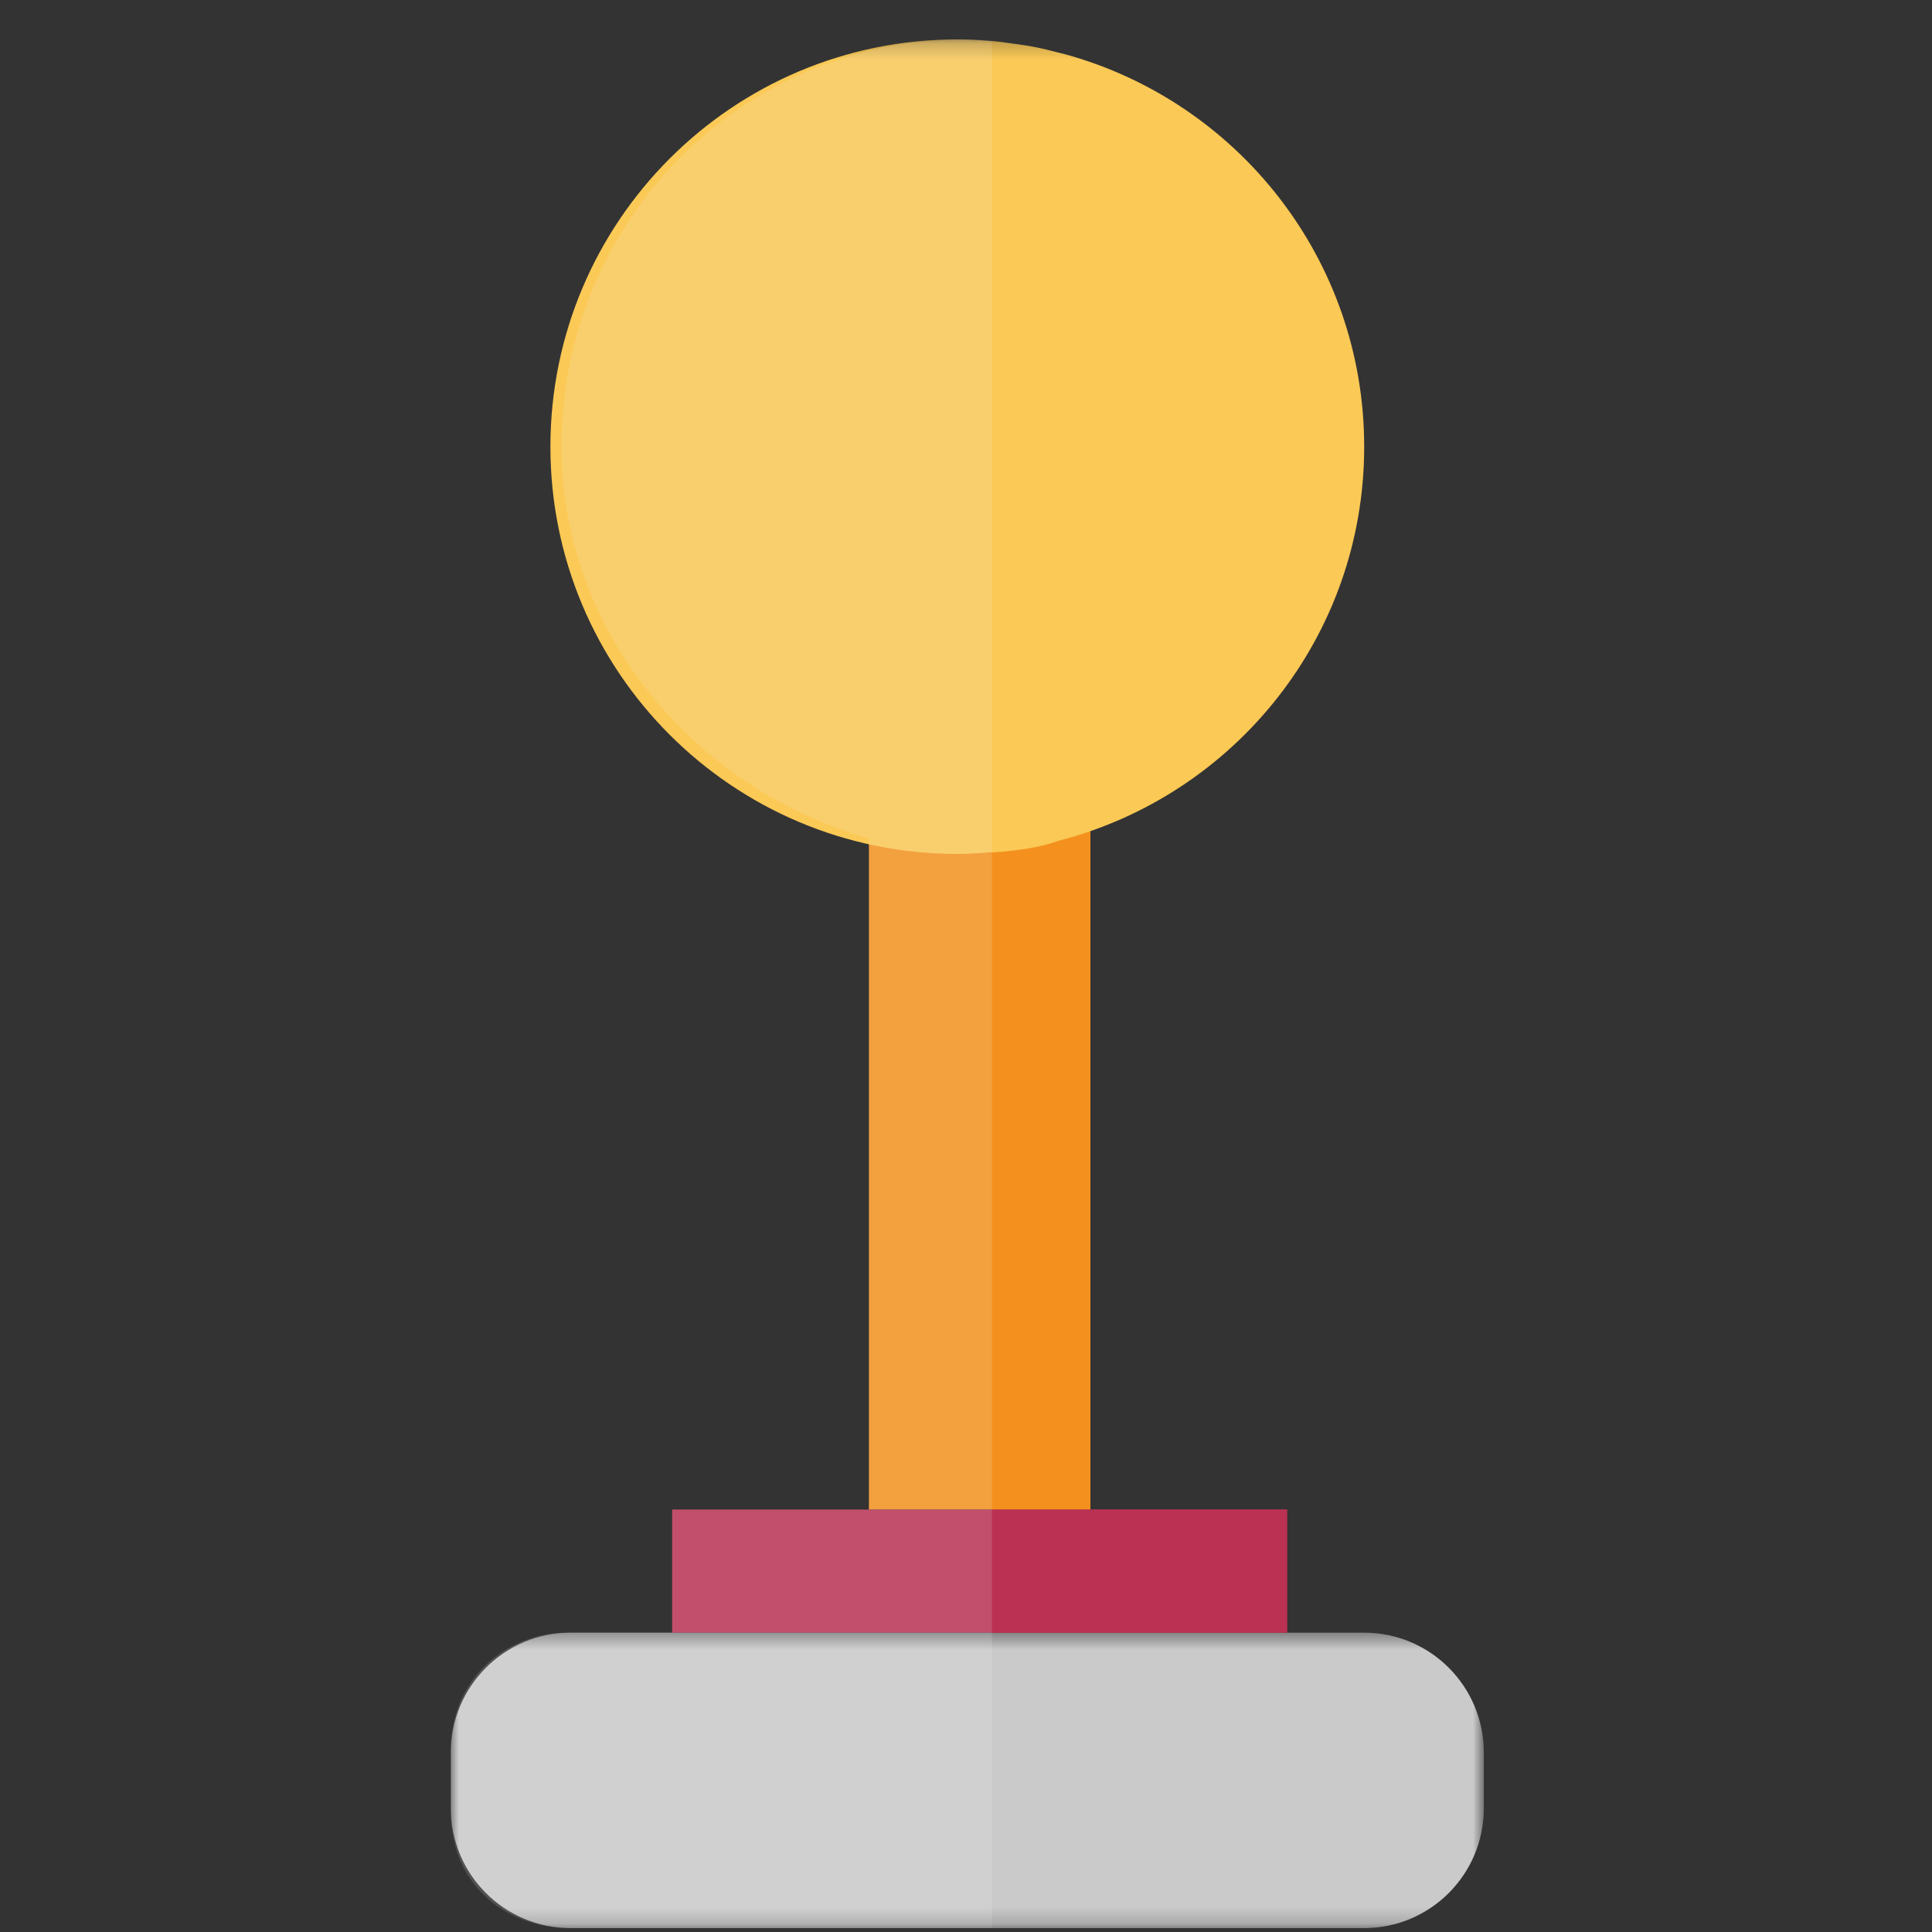 <?xml version="1.0" encoding="UTF-8"?>
<svg width="120px" height="120px" viewBox="0 0 120 120" version="1.1" xmlns="http://www.w3.org/2000/svg" xmlns:xlink="http://www.w3.org/1999/xlink">
    <rect x="0" y="0" width="120" height="120" fill="#333333" stroke="none"/>
    <!-- Generator: Sketch 51.1 (57501) - http://www.bohemiancoding.com/sketch -->
    <title>Game control30</title>
    <desc>Created with Sketch.</desc>
    <defs>
        <polygon id="path-1" points="0 0.446 64.163 0.446 64.163 18.795 0 18.795"></polygon>
        <polygon id="path-3" points="0 117.554 64.164 117.554 64.164 0.243 0 0.243"></polygon>
    </defs>
    <g id="Game-control30" stroke="none" stroke-width="1" fill="none" fill-rule="evenodd">
        <g id="Page-1" transform="translate(28, 2)">
            <polygon id="Fill-1" fill="#F4911E" points="25.971 91.762 39.721 91.762 39.721 26.009 25.971 26.009"></polygon>
            <g id="Group-11" transform="translate(0, 0.203)">
                <g id="Group-4" transform="translate(0, 98.759)">
                    <mask id="mask-2" fill="white">
                        <use xlink:href="#path-1"></use>
                    </mask>
                    <g id="Clip-3"></g>
                    <path d="M64.163,7.886 C64.163,3.776 60.834,0.446 56.729,0.446 L7.436,0.446 C3.329,0.446 -0,3.776 -0,7.886 L-0,11.356 C-0,15.465 3.329,18.796 7.436,18.796 L56.729,18.796 C60.834,18.796 64.163,15.465 64.163,11.356 L64.163,7.886 Z" id="Fill-2" fill="#CACACA" mask="url(#mask-2)"></path>
                </g>
                <mask id="mask-4" fill="white">
                    <use xlink:href="#path-3"></use>
                </mask>
                <g id="Clip-6"></g>
                <polygon id="Fill-5" fill="#BA3153" mask="url(#mask-4)" points="13.75 99.204 51.942 99.204 51.942 91.559 13.75 91.559"></polygon>
                <path d="M33.61,50.744 C36.665,50.556 38.193,49.996 39.72,49.104 L39.72,91.558 L33.61,91.558 L33.61,50.744 Z" id="Fill-7" fill="#F4911E" mask="url(#mask-4)"></path>
                <path d="M56.732,25.543 C56.732,13.903 48.876,4.126 38.186,1.175 C38.064,1.142 37.942,1.115 37.82,1.083 C37.271,0.94 36.724,0.804 36.164,0.697 C35.748,0.617 35.327,0.564 34.907,0.506 C34.536,0.454 34.167,0.395 33.792,0.36 C33.73,0.356 33.67,0.341 33.61,0.337 L33.61,0.351 C32.899,0.291 32.186,0.243 31.46,0.243 C17.501,0.243 6.187,11.568 6.187,25.543 C6.187,39.513 17.501,50.837 31.46,50.837 C32.186,50.837 32.899,50.789 33.61,50.728 L33.61,50.743 C35.472,50.63 36.763,50.375 37.836,49.994 C48.703,47.161 56.732,37.306 56.732,25.543" id="Fill-8" fill="#FBC955" mask="url(#mask-4)"></path>
                <polygon id="Fill-9" fill="#BA3153" mask="url(#mask-4)" points="33.61 91.559 40.6 91.559 51.941 91.559 51.941 99.204 33.61 99.204"></polygon>
                <path d="M7.3,99.204 L13.749,99.204 L13.749,91.559 L25.972,91.559 L25.972,49.867 C15.276,46.874 6.875,37.13 6.875,25.543 C6.875,11.568 17.986,0.243 31.948,0.243 C32.575,0.243 33.61,0.291 33.61,0.337 L33.61,26.175 L33.61,50.743 L33.61,91.699 L33.61,98.98 L33.61,117.554 L7.3,117.554 C3.193,117.554 -0.001,114.579 -0.001,110.468 L-0.001,106.422 C-0.001,102.311 3.193,99.204 7.3,99.204" id="Fill-10" fill="#F0F0F0" opacity="0.4" mask="url(#mask-4)"></path>
            </g>
        </g>
    </g>
</svg>